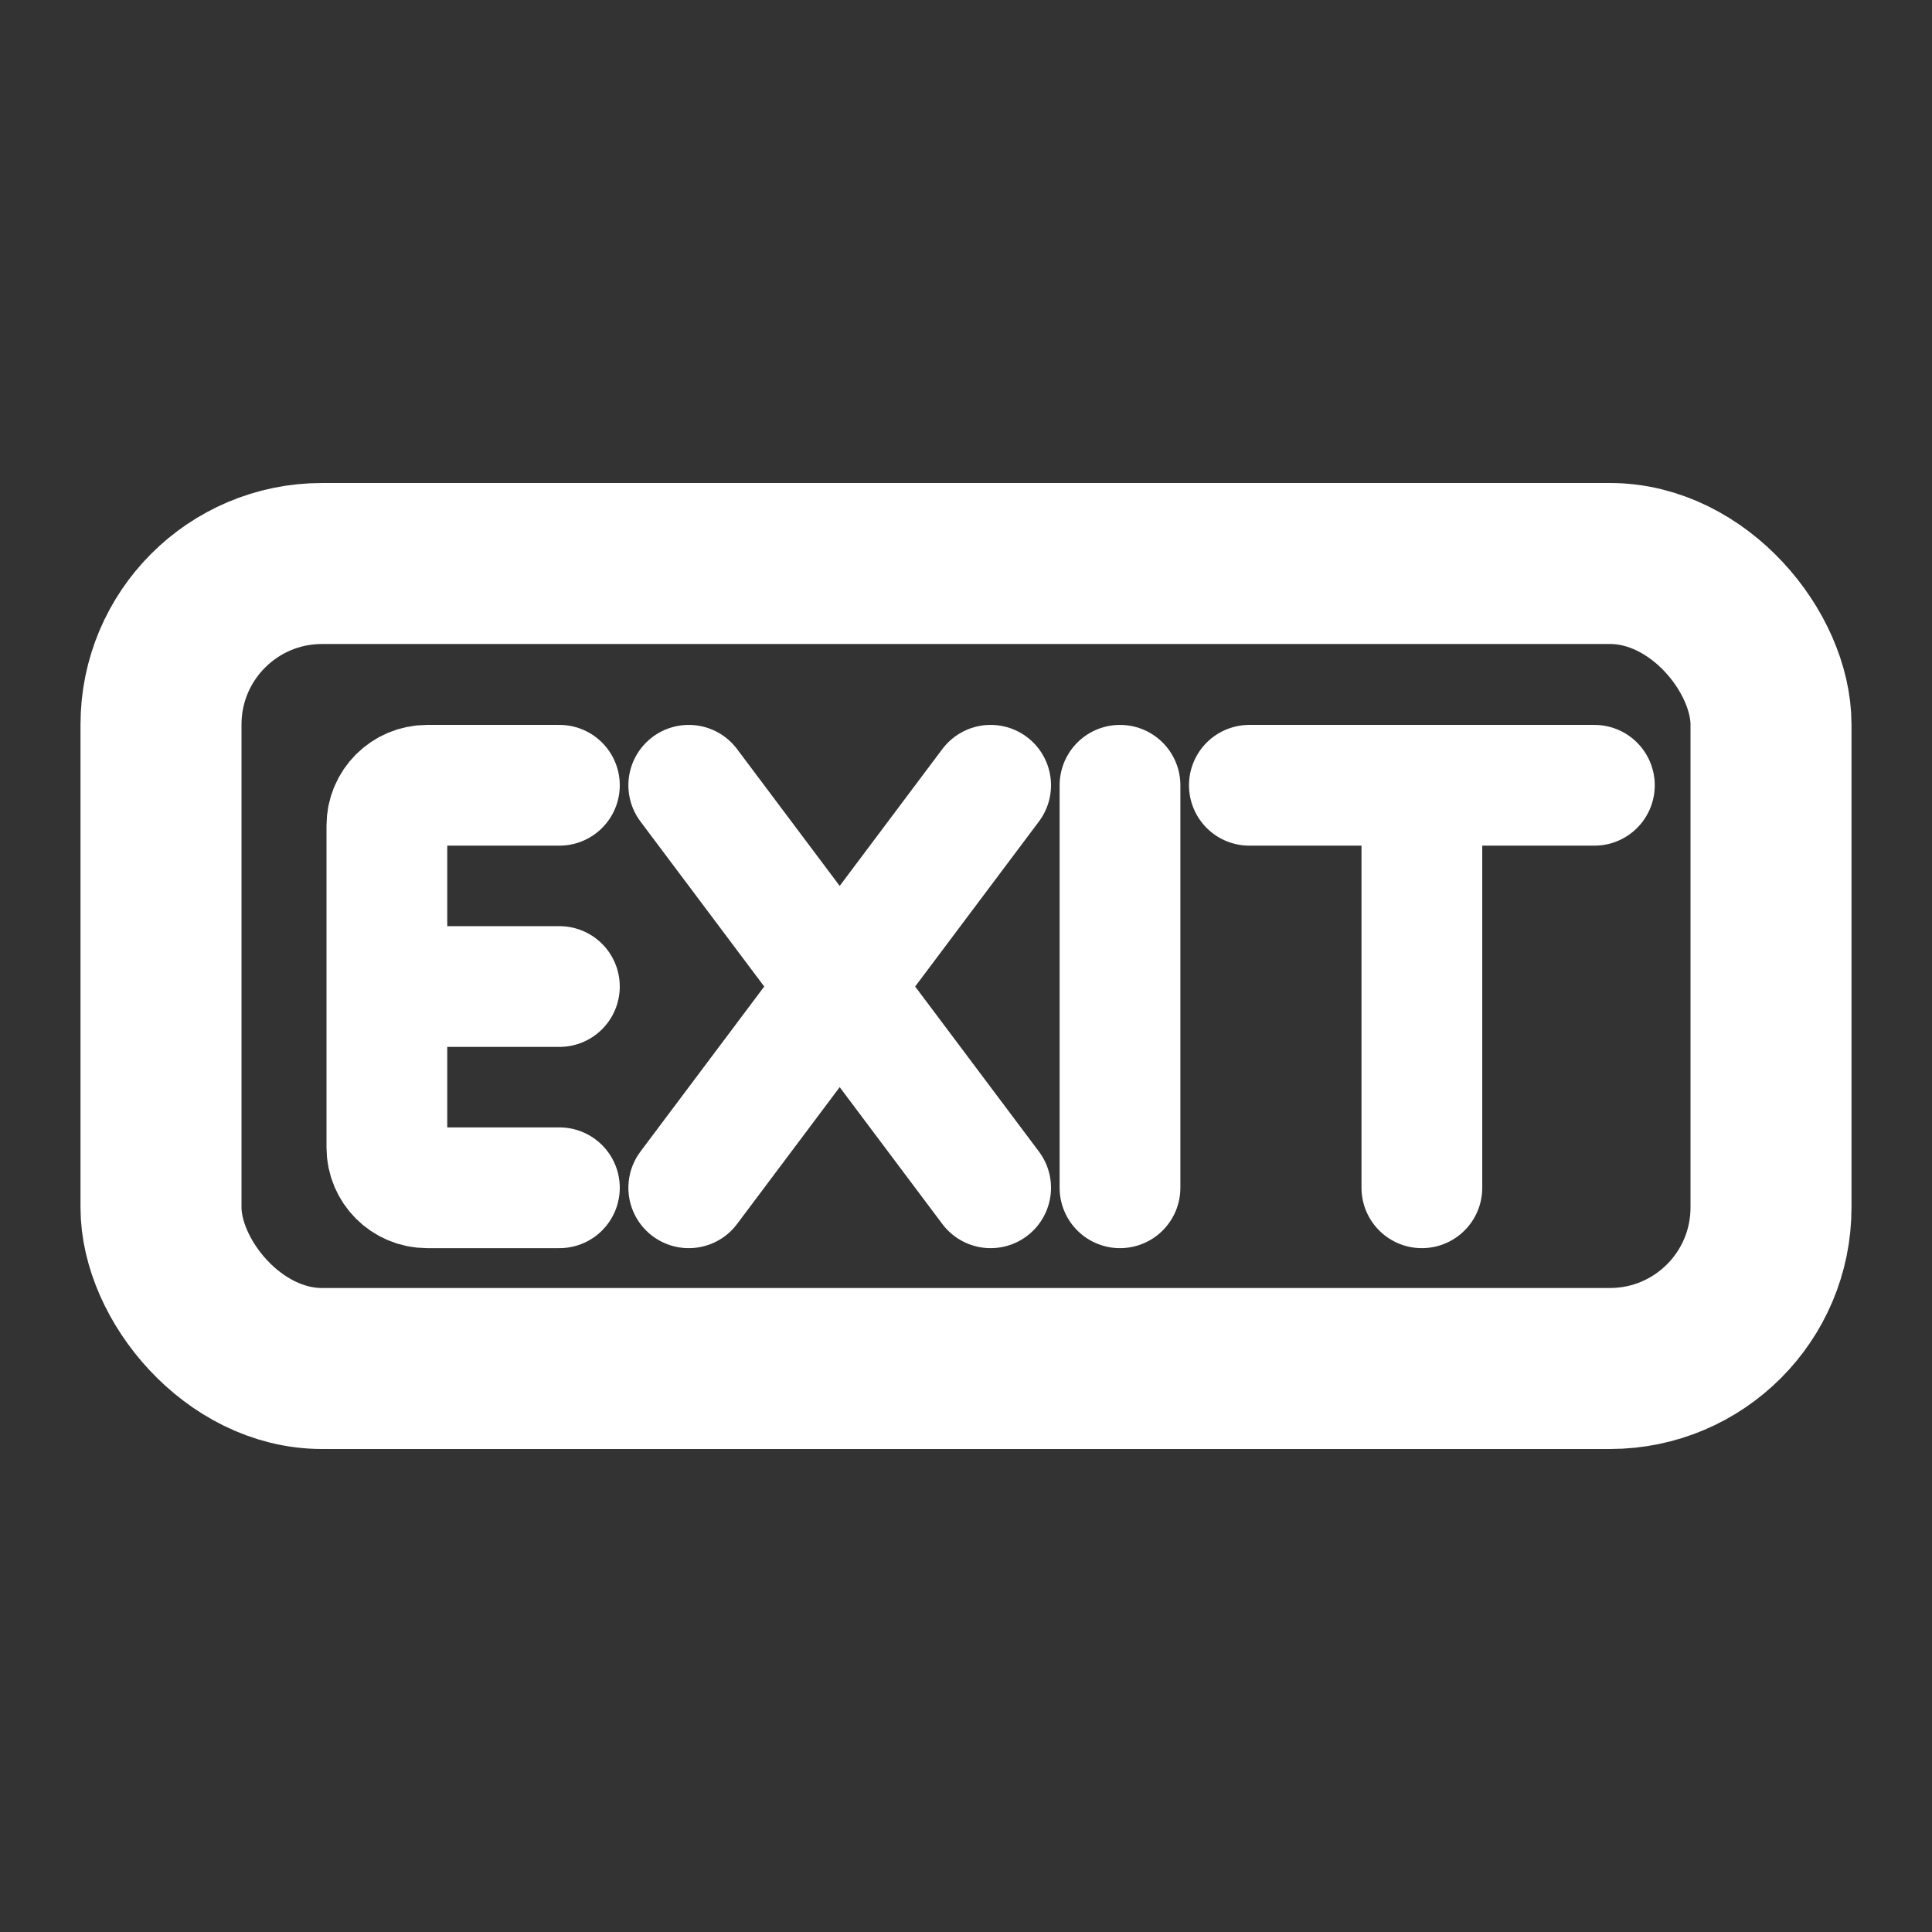 <?xml version="1.0" encoding="utf-8"?><!-- Uploaded to: SVG Repo, www.svgrepo.com, Generator: SVG Repo Mixer Tools --><svg xmlns="http://www.w3.org/2000/svg" width="800px" height="800px" viewBox="0 0 24 24" fill="none">
<rect x="0" y="0" width="24" height="24" fill="#333333" stroke="none"/>
<rect x="2" y="7" width="20" height="10" rx="2" stroke="#ffffff" stroke-width="2"/>
<path d="M6.949 9.755H5.306C5.03 9.755 4.806 9.979 4.806 10.255V12.255M6.949 14.755H5.306C5.03 14.755 4.806 14.531 4.806 14.255V12.255M4.806 12.255H6.949M12.306 9.755L8.556 14.755M8.556 9.755L12.306 14.755M13.913 9.755V14.755M15.52 9.755H17.663M19.806 9.755H17.663M17.663 9.755V14.755" stroke="#ffffff" stroke-width="1.5" stroke-linecap="round"/>
</svg>